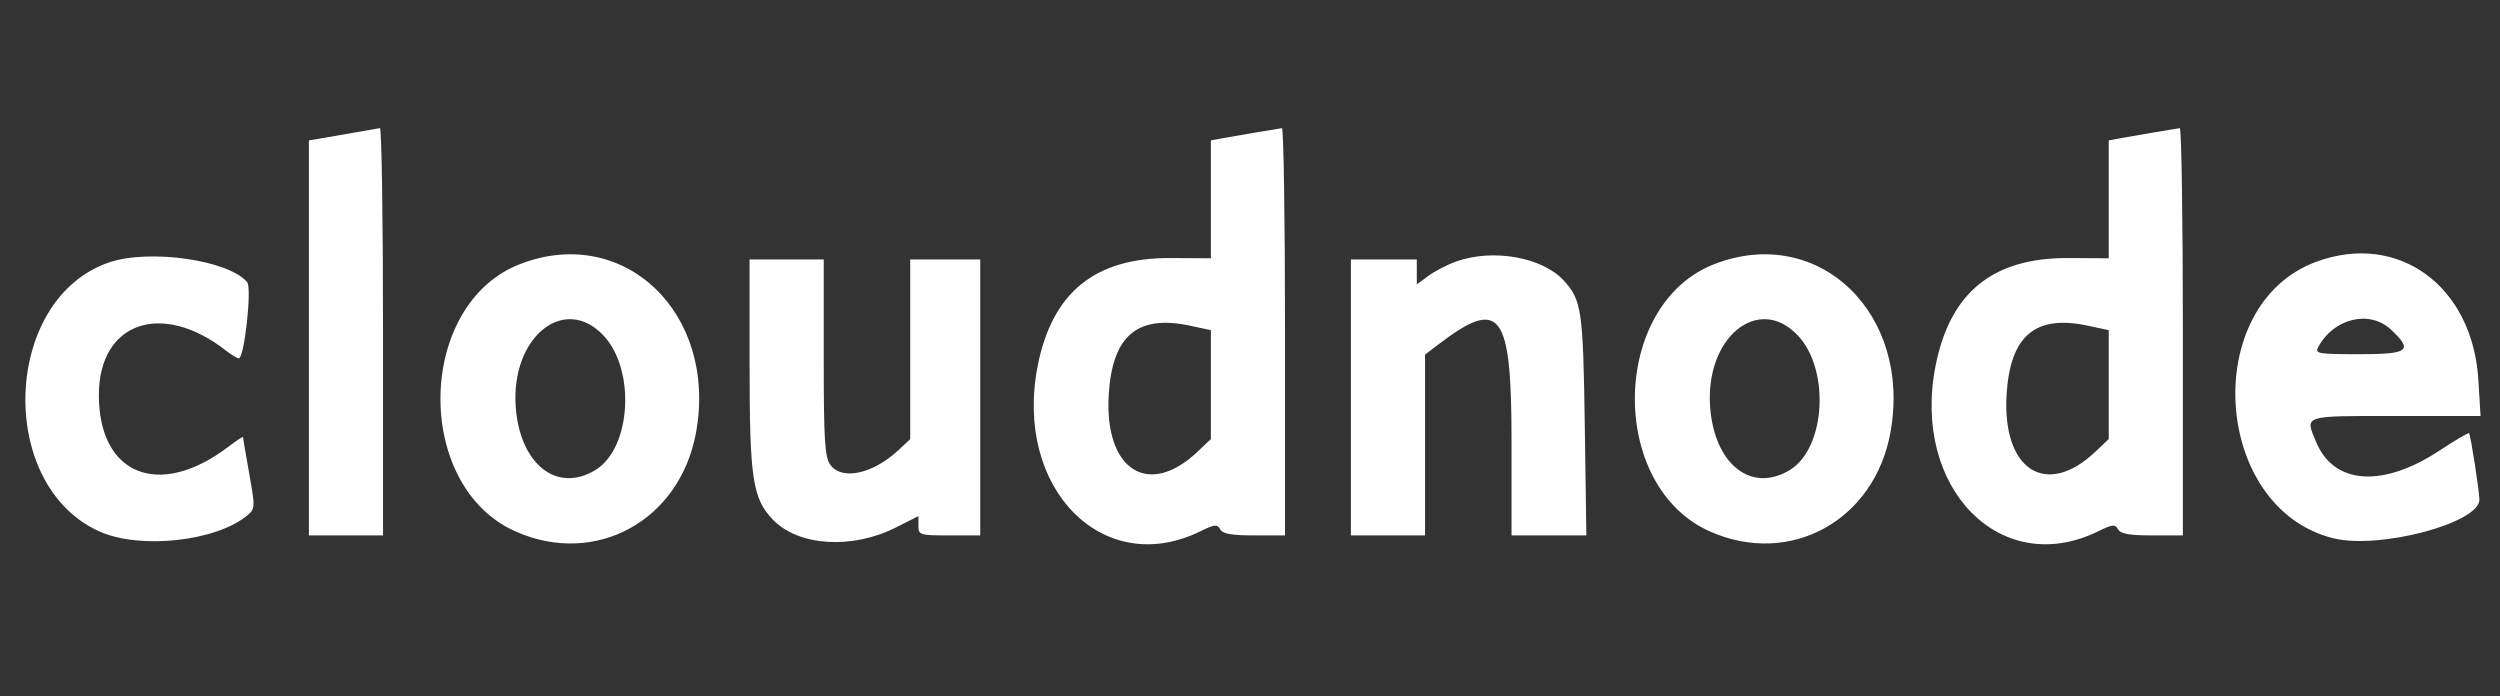 <svg xmlns="http://www.w3.org/2000/svg" xmlns:xlink="http://www.w3.org/1999/xlink" id="svg" width="400" height="111.367" viewBox="0 0 400 111.367"><rect x="0" y="0" width="400" height="111.367" fill="#333333" stroke="none"/><g id="svgg"><path id="path0" fill="#fff" fill-rule="evenodd" stroke="none" d="M57.002 21.161 C 55.189 21.484,52.743 21.909,51.565 22.106 L 49.423 22.465 49.423 54.066 L 49.423 85.667 55.354 85.667 L 61.285 85.667 61.285 53.048 C 61.285 35.107,61.063 20.462,60.791 20.502 C 60.519 20.543,58.814 20.839,57.002 21.161 M201.318 21.128 C 199.506 21.428,197.059 21.851,195.881 22.069 L 193.740 22.465 193.740 31.896 L 193.740 41.326 187.315 41.286 C 175.214 41.211,168.345 46.779,166.031 58.541 C 162.178 78.128,176.489 92.669,192.072 85.000 C 194.336 83.886,194.762 83.844,195.235 84.690 C 195.642 85.417,197.038 85.667,200.692 85.667 L 205.601 85.667 205.601 53.048 C 205.601 35.107,205.379 20.463,205.107 20.506 C 204.835 20.548,203.130 20.828,201.318 21.128 M344.975 21.128 C 343.163 21.428,340.717 21.851,339.539 22.069 L 337.397 22.465 337.397 31.896 L 337.397 41.326 330.972 41.286 C 318.872 41.211,312.003 46.779,309.689 58.541 C 305.835 78.128,320.146 92.669,335.730 85.000 C 337.994 83.886,338.419 83.844,338.892 84.690 C 339.300 85.417,340.695 85.667,344.349 85.667 L 349.259 85.667 349.259 53.048 C 349.259 35.107,349.036 20.463,348.764 20.506 C 348.493 20.548,346.787 20.828,344.975 21.128 M17.463 41.983 C 0.390 47.794,-0.652 77.680,15.961 85.056 C 22.439 87.932,34.522 86.621,39.520 82.500 C 40.840 81.411,40.849 81.248,39.877 75.783 C 39.330 72.702,38.881 70.072,38.881 69.938 C 38.880 69.805,37.844 70.486,36.577 71.451 C 25.523 79.883,15.832 76.048,15.819 63.237 C 15.807 51.569,25.853 48.048,36.168 56.104 C 37.032 56.779,37.951 57.331,38.210 57.331 C 39.091 57.331,40.328 46.092,39.551 45.155 C 36.610 41.611,23.913 39.788,17.463 41.983 M83.248 42.236 C 66.591 48.641,66.094 77.790,82.518 85.049 C 95.327 90.710,108.810 83.298,111.368 69.187 C 114.821 50.147,99.890 35.837,83.248 42.236 M232.997 41.837 C 231.573 42.344,229.572 43.378,228.549 44.134 L 226.689 45.509 226.689 43.512 L 226.689 41.516 221.417 41.516 L 216.145 41.516 216.145 63.591 L 216.145 85.667 222.076 85.667 L 228.007 85.667 228.007 71.203 L 228.007 56.739 230.184 55.079 C 240.076 47.534,241.845 49.880,241.845 70.542 L 241.845 85.667 247.832 85.667 L 253.818 85.667 253.565 68.040 C 253.301 49.623,253.067 48.013,250.203 44.888 C 246.768 41.141,238.878 39.741,232.997 41.837 M274.352 42.236 C 257.695 48.641,257.197 77.790,273.621 85.049 C 286.431 90.710,299.913 83.298,302.472 69.187 C 305.925 50.147,290.994 35.837,274.352 42.236 M370.600 41.884 C 351.937 48.770,353.967 81.344,373.357 86.129 C 380.695 87.940,396.705 83.700,396.705 79.946 C 396.705 78.641,395.295 69.571,395.051 69.310 C 394.943 69.194,392.824 70.439,390.343 72.076 C 381.251 78.078,373.438 77.554,370.596 70.751 C 368.774 66.391,368.273 66.557,383.287 66.557 L 396.888 66.557 396.539 60.791 C 395.626 45.736,383.707 37.048,370.600 41.884 M119.934 58.215 C 119.934 76.611,120.402 79.737,123.667 83.145 C 127.733 87.389,136.321 87.939,143.329 84.404 L 146.952 82.576 146.952 84.122 C 146.952 85.606,147.149 85.667,151.895 85.667 L 156.837 85.667 156.837 63.591 L 156.837 41.516 151.236 41.516 L 145.634 41.516 145.634 55.890 L 145.634 70.264 143.822 71.960 C 139.650 75.863,134.654 76.934,132.822 74.318 C 131.963 73.092,131.796 70.300,131.796 57.185 L 131.796 41.516 125.865 41.516 L 119.934 41.516 119.934 58.215 M382.569 52.749 C 386.146 56.109,385.420 56.672,377.510 56.672 C 370.845 56.672,370.347 56.585,370.921 55.519 C 373.412 50.899,379.149 49.535,382.569 52.749 M96.554 53.676 C 101.736 59.171,100.991 71.714,95.275 75.199 C 89.095 78.968,83.171 74.270,82.514 65.077 C 81.718 53.955,90.269 47.012,96.554 53.676 M190.412 52.114 L 193.740 52.827 193.740 61.540 L 193.740 70.252 191.598 72.279 C 183.693 79.761,176.625 75.151,177.403 63.021 C 178.003 53.677,182.016 50.313,190.412 52.114 M287.658 53.676 C 292.840 59.171,292.094 71.714,286.379 75.199 C 280.199 78.968,274.275 74.270,273.618 65.077 C 272.822 53.955,281.373 47.012,287.658 53.676 M334.070 52.114 L 337.397 52.827 337.397 61.540 L 337.397 70.252 335.255 72.279 C 327.351 79.761,320.282 75.151,321.061 63.021 C 321.660 53.677,325.673 50.313,334.070 52.114"/></g></svg>
